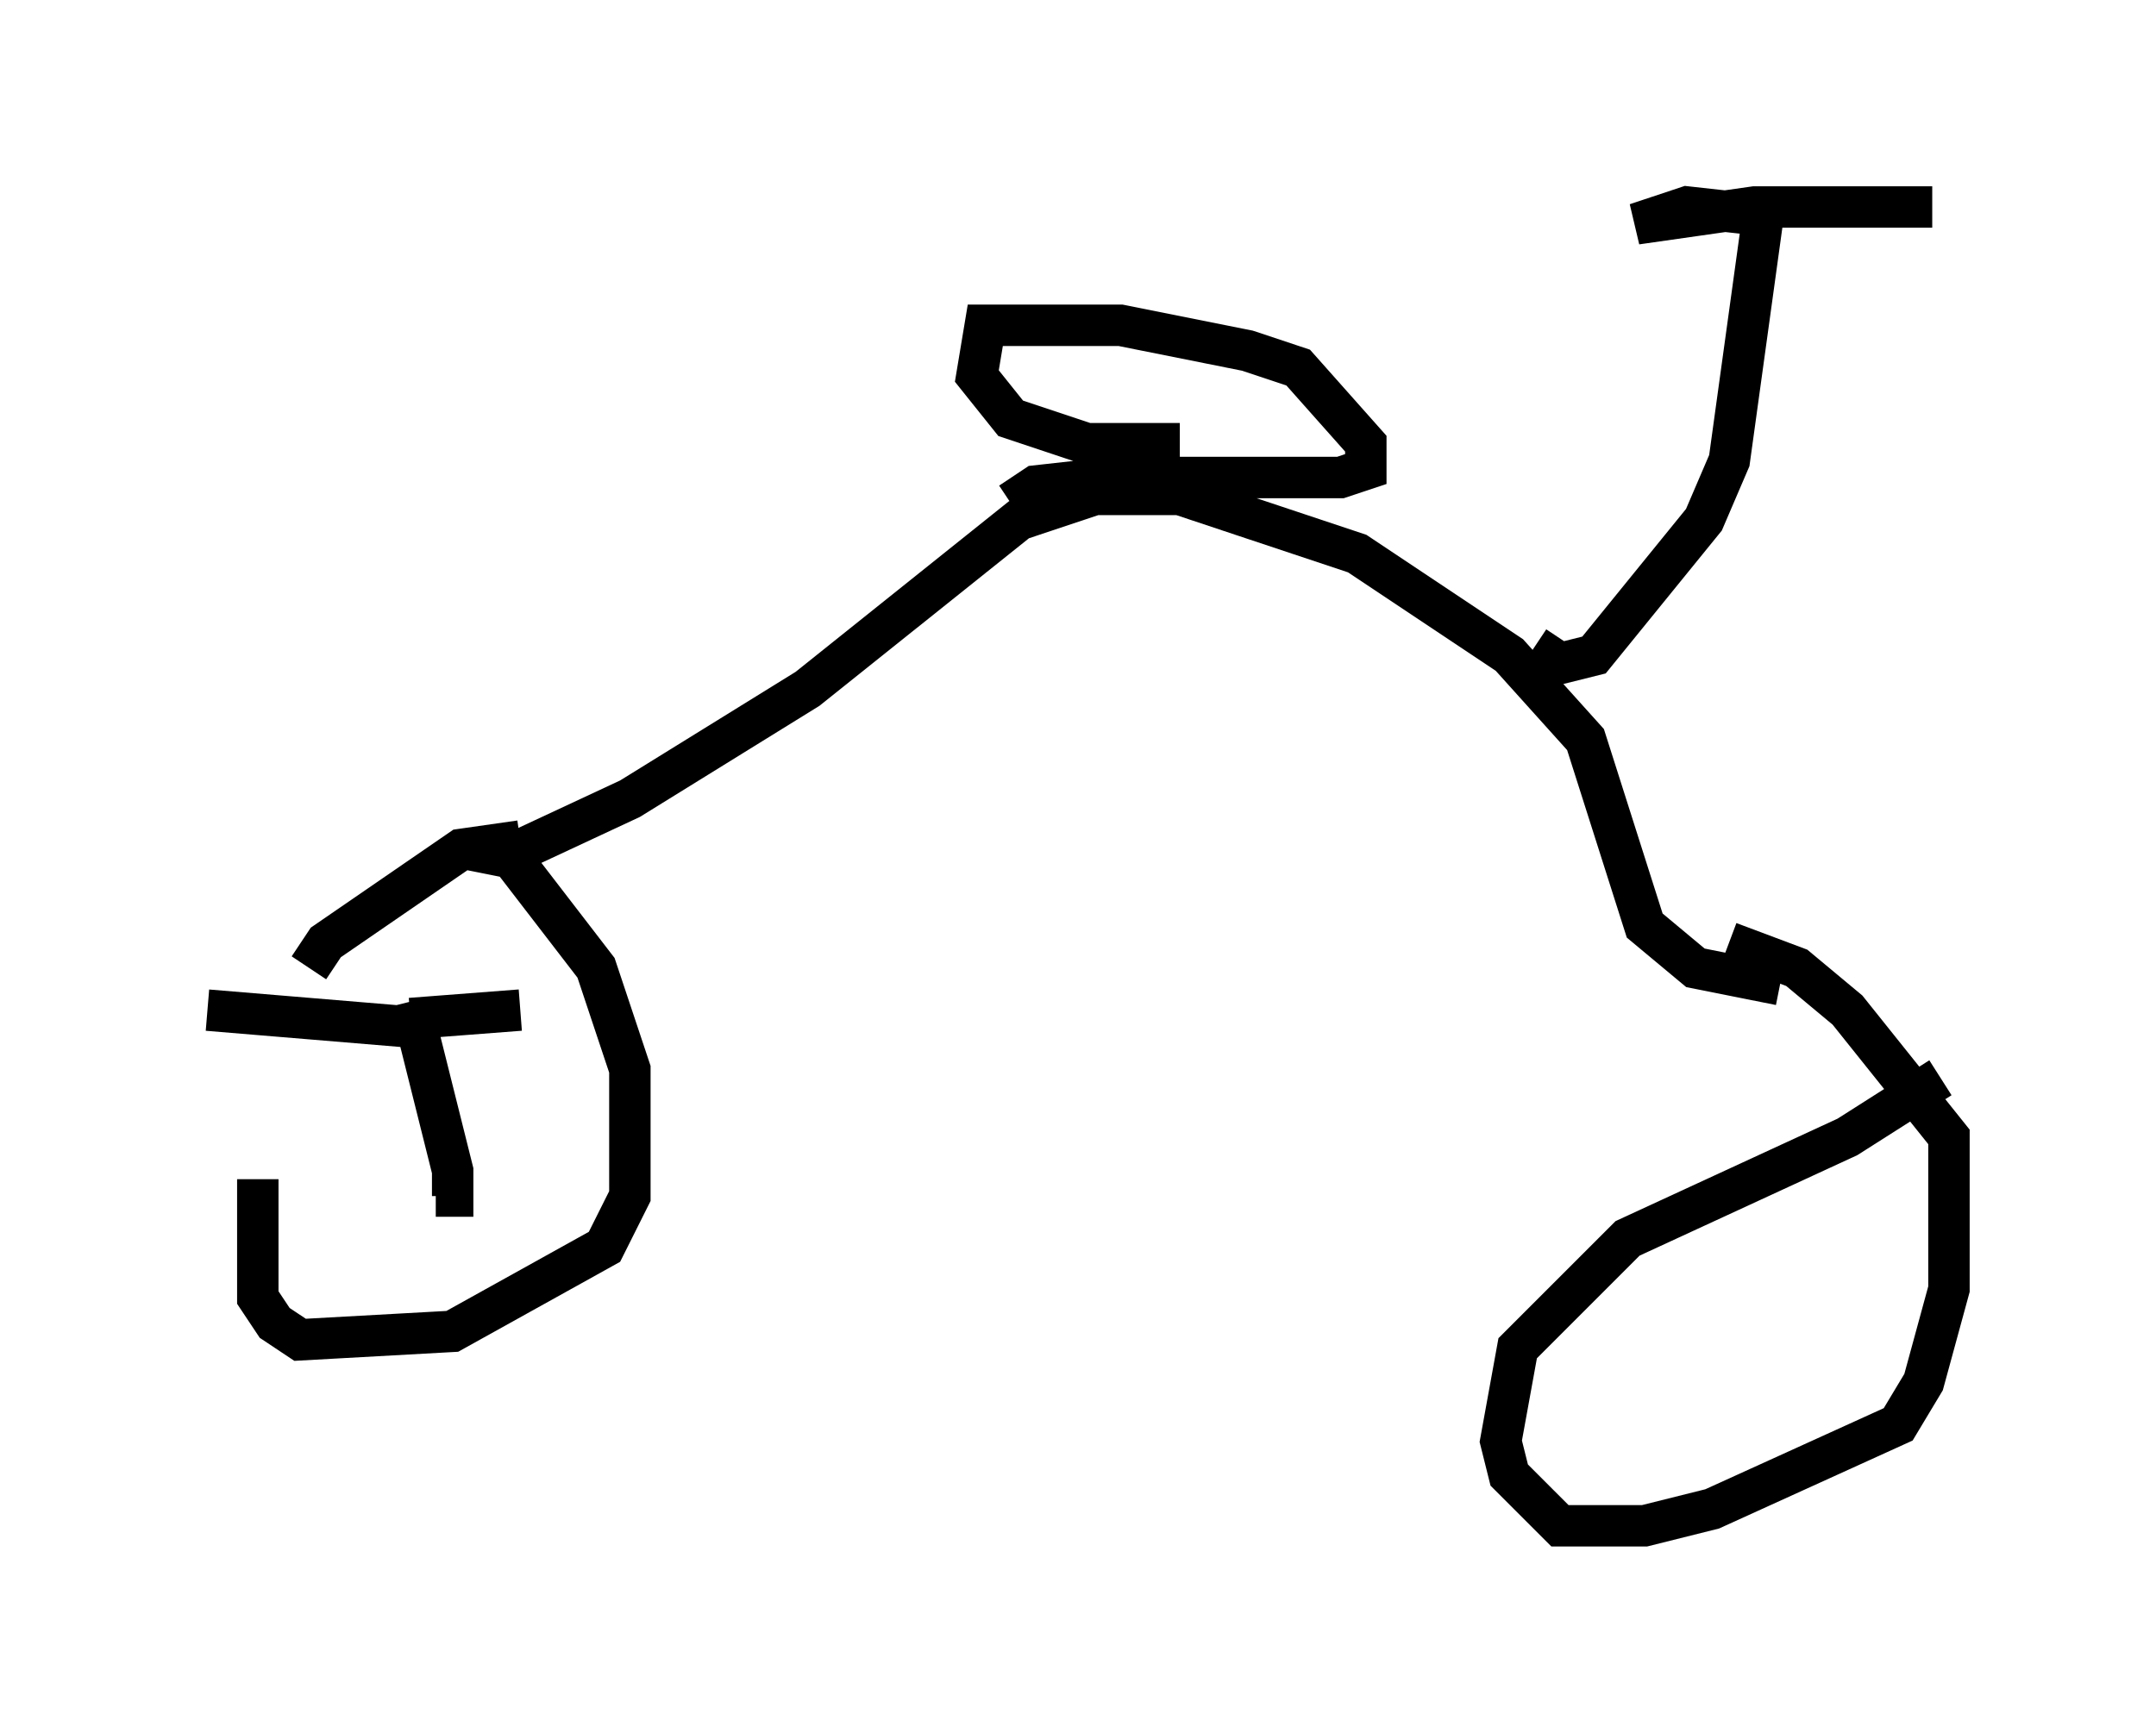 <?xml version="1.0" encoding="utf-8" ?>
<svg baseProfile="full" height="41.85" version="1.1" width="52.059" xmlns="http://www.w3.org/2000/svg" xmlns:ev="http://www.w3.org/2001/xml-events" xmlns:xlink="http://www.w3.org/1999/xlink"><defs /><rect fill="white" height="41.85" width="52.059" x="0" y="0" /><path d="M7.654, 23.784 m-1.429, 4.696 l0.0, 2.858 0.408, 0.613 l0.613, 0.408 3.675, -0.204 l3.675, -2.042 0.613, -1.225 l0.0, -3.063 -0.817, -2.45 l-2.042, -2.654 -1.021, -0.204 m35.525, 5.513 l-2.246, 1.429 -5.308, 2.45 l-2.654, 2.654 -0.408, 2.246 l0.204, 0.817 1.225, 1.225 l2.042, 0.0 1.633, -0.408 l4.492, -2.042 0.613, -1.021 l0.613, -2.246 0.0, -3.675 l-2.45, -3.063 -1.225, -1.021 l-1.633, -0.613 m-29.604, -2.042 l3.063, -1.429 4.288, -2.654 l5.104, -4.083 1.838, -0.613 l2.042, 0.0 4.288, 1.429 l3.675, 2.45 1.838, 2.042 l1.429, 4.492 1.225, 1.021 l2.042, 0.408 m-5.921, -8.167 l0.613, 0.408 0.817, -0.204 l2.654, -3.267 0.613, -1.429 l0.817, -5.921 -1.838, -0.204 l-1.225, 0.408 2.858, -0.408 l4.288, 0.0 m-22.254, 7.146 l0.613, -0.408 1.838, -0.204 l5.513, 0.0 0.613, -0.204 l0.0, -0.613 -1.633, -1.838 l-1.225, -0.408 -3.063, -0.613 l-3.267, 0.0 -0.204, 1.225 l0.817, 1.021 1.838, 0.613 l2.246, 0.0 m-18.579, 14.088 l0.0, 0.204 m-2.45, -1.633 l0.408, -0.613 3.267, -2.246 l1.429, -0.204 m-2.654, 4.288 l2.654, -0.204 m-2.654, -0.204 l1.021, 4.083 0.0, 0.613 l-0.408, 0.0 m-0.613, -4.083 l-4.9, -0.408 " fill="none" stroke="black" stroke-width="1" /></svg>